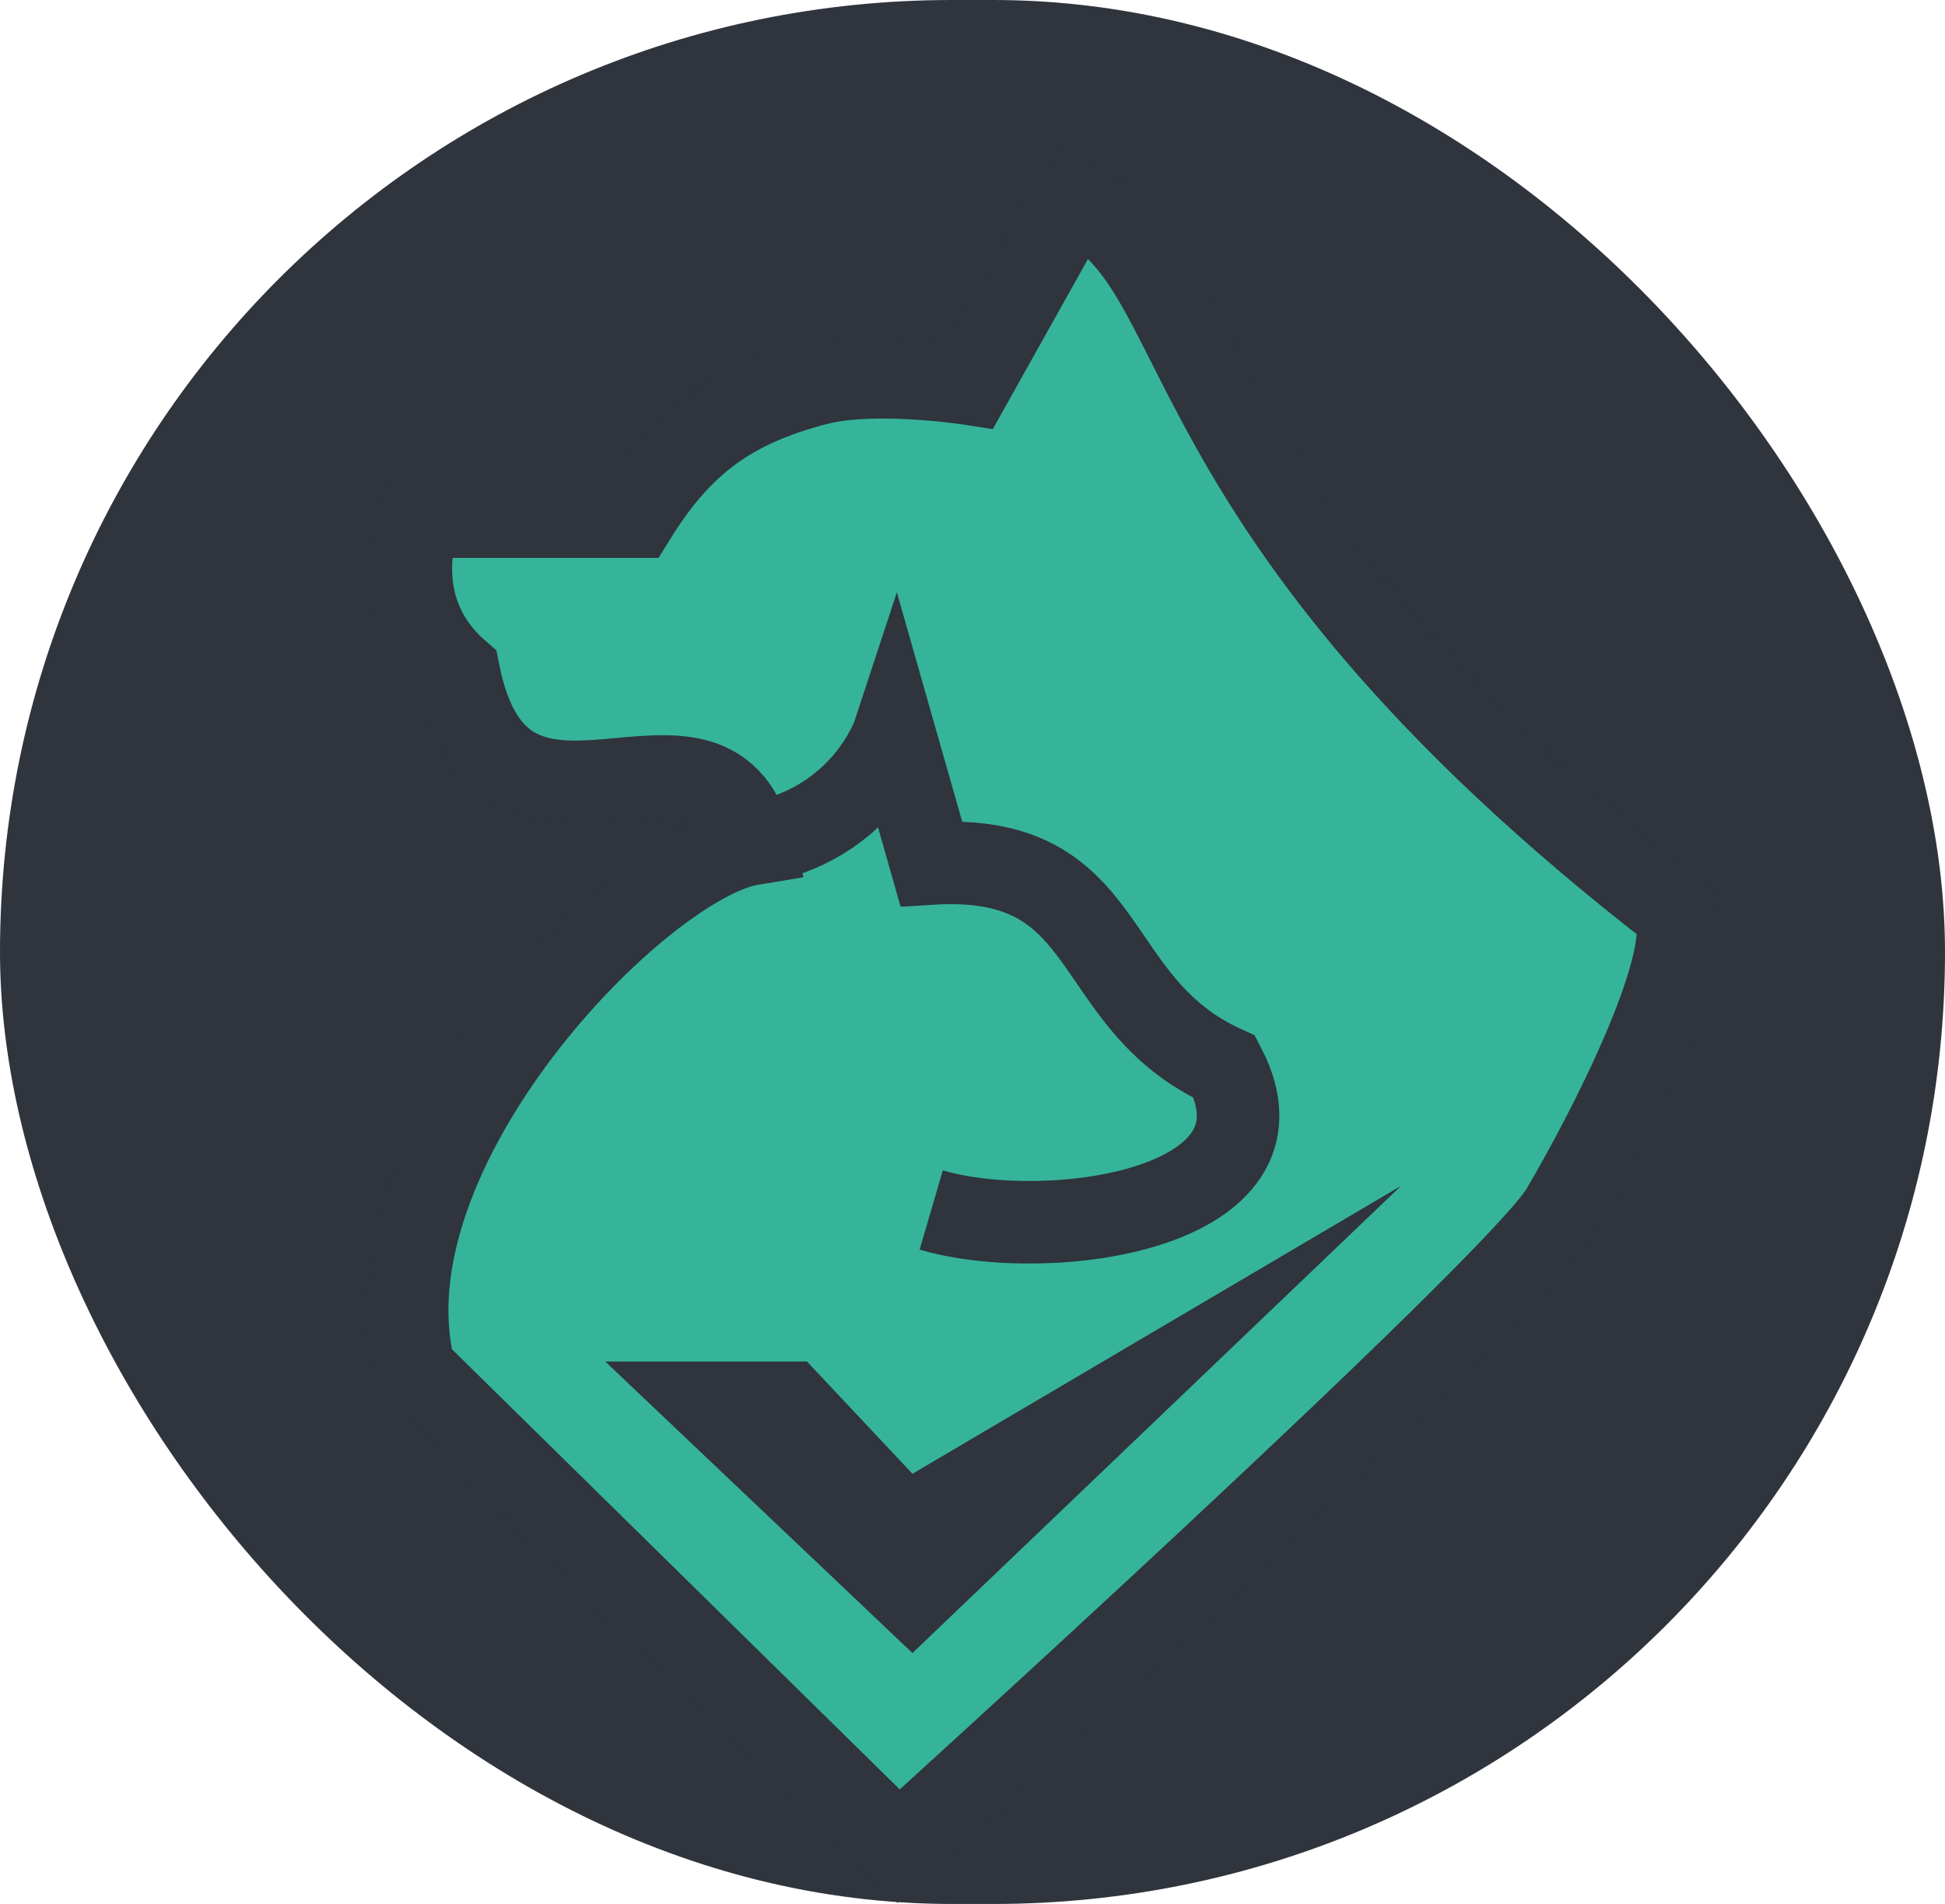 <svg width="707" height="692" viewBox="0 0 707 692" fill="none" xmlns="http://www.w3.org/2000/svg">
<rect width="707" height="692" rx="346" fill="#2F343D"/>
<path d="M332.825 518.345L556.222 386.103L332.825 600.684L192.355 466.779H284.591L332.825 518.345Z" fill="#36B49A"/>
<path d="M150.637 498.004C130.328 418.16 232.719 313.364 273.336 306.711C257.693 247.659 182.793 325.008 166.715 244.332C144.713 225.203 148.38 200.529 152.329 187.776H231.026C247.775 160.836 265.96 147.546 297.03 139.537C318.127 134.099 352.88 139.537 352.88 139.537L390.113 73C442.577 94.624 417.98 183.618 609.222 331.662C615.315 351.623 584.118 412.061 567.758 439.785C551.398 467.508 326.647 671 326.647 671L150.637 498.004Z" fill="#36B49A"/>
<path d="M338.494 439.784C380.964 452.215 472.16 439.784 445.116 387.767C393.543 364.389 406.19 309.683 338.494 313.841L324.989 266.453C324.989 266.453 313.954 300.057 273.336 306.711M273.336 306.711C232.719 313.364 130.328 418.16 150.637 498.004L326.647 671C326.647 671 551.398 467.508 567.758 439.785C584.118 412.061 615.315 351.623 609.222 331.662C417.98 183.618 442.577 94.624 390.113 73L352.88 139.537C352.88 139.537 318.127 134.099 297.03 139.537C265.96 147.546 247.775 160.836 231.026 187.776H152.329C148.38 200.529 144.713 225.203 166.715 244.332C182.793 325.008 257.693 247.659 273.336 306.711Z" stroke="#2F343D" stroke-width="30"/>
<path d="M331.673 535.648L509.273 431L331.673 600.806L220 494.842H293.327L331.673 535.648Z" fill="#2F343D"/>
</svg>

